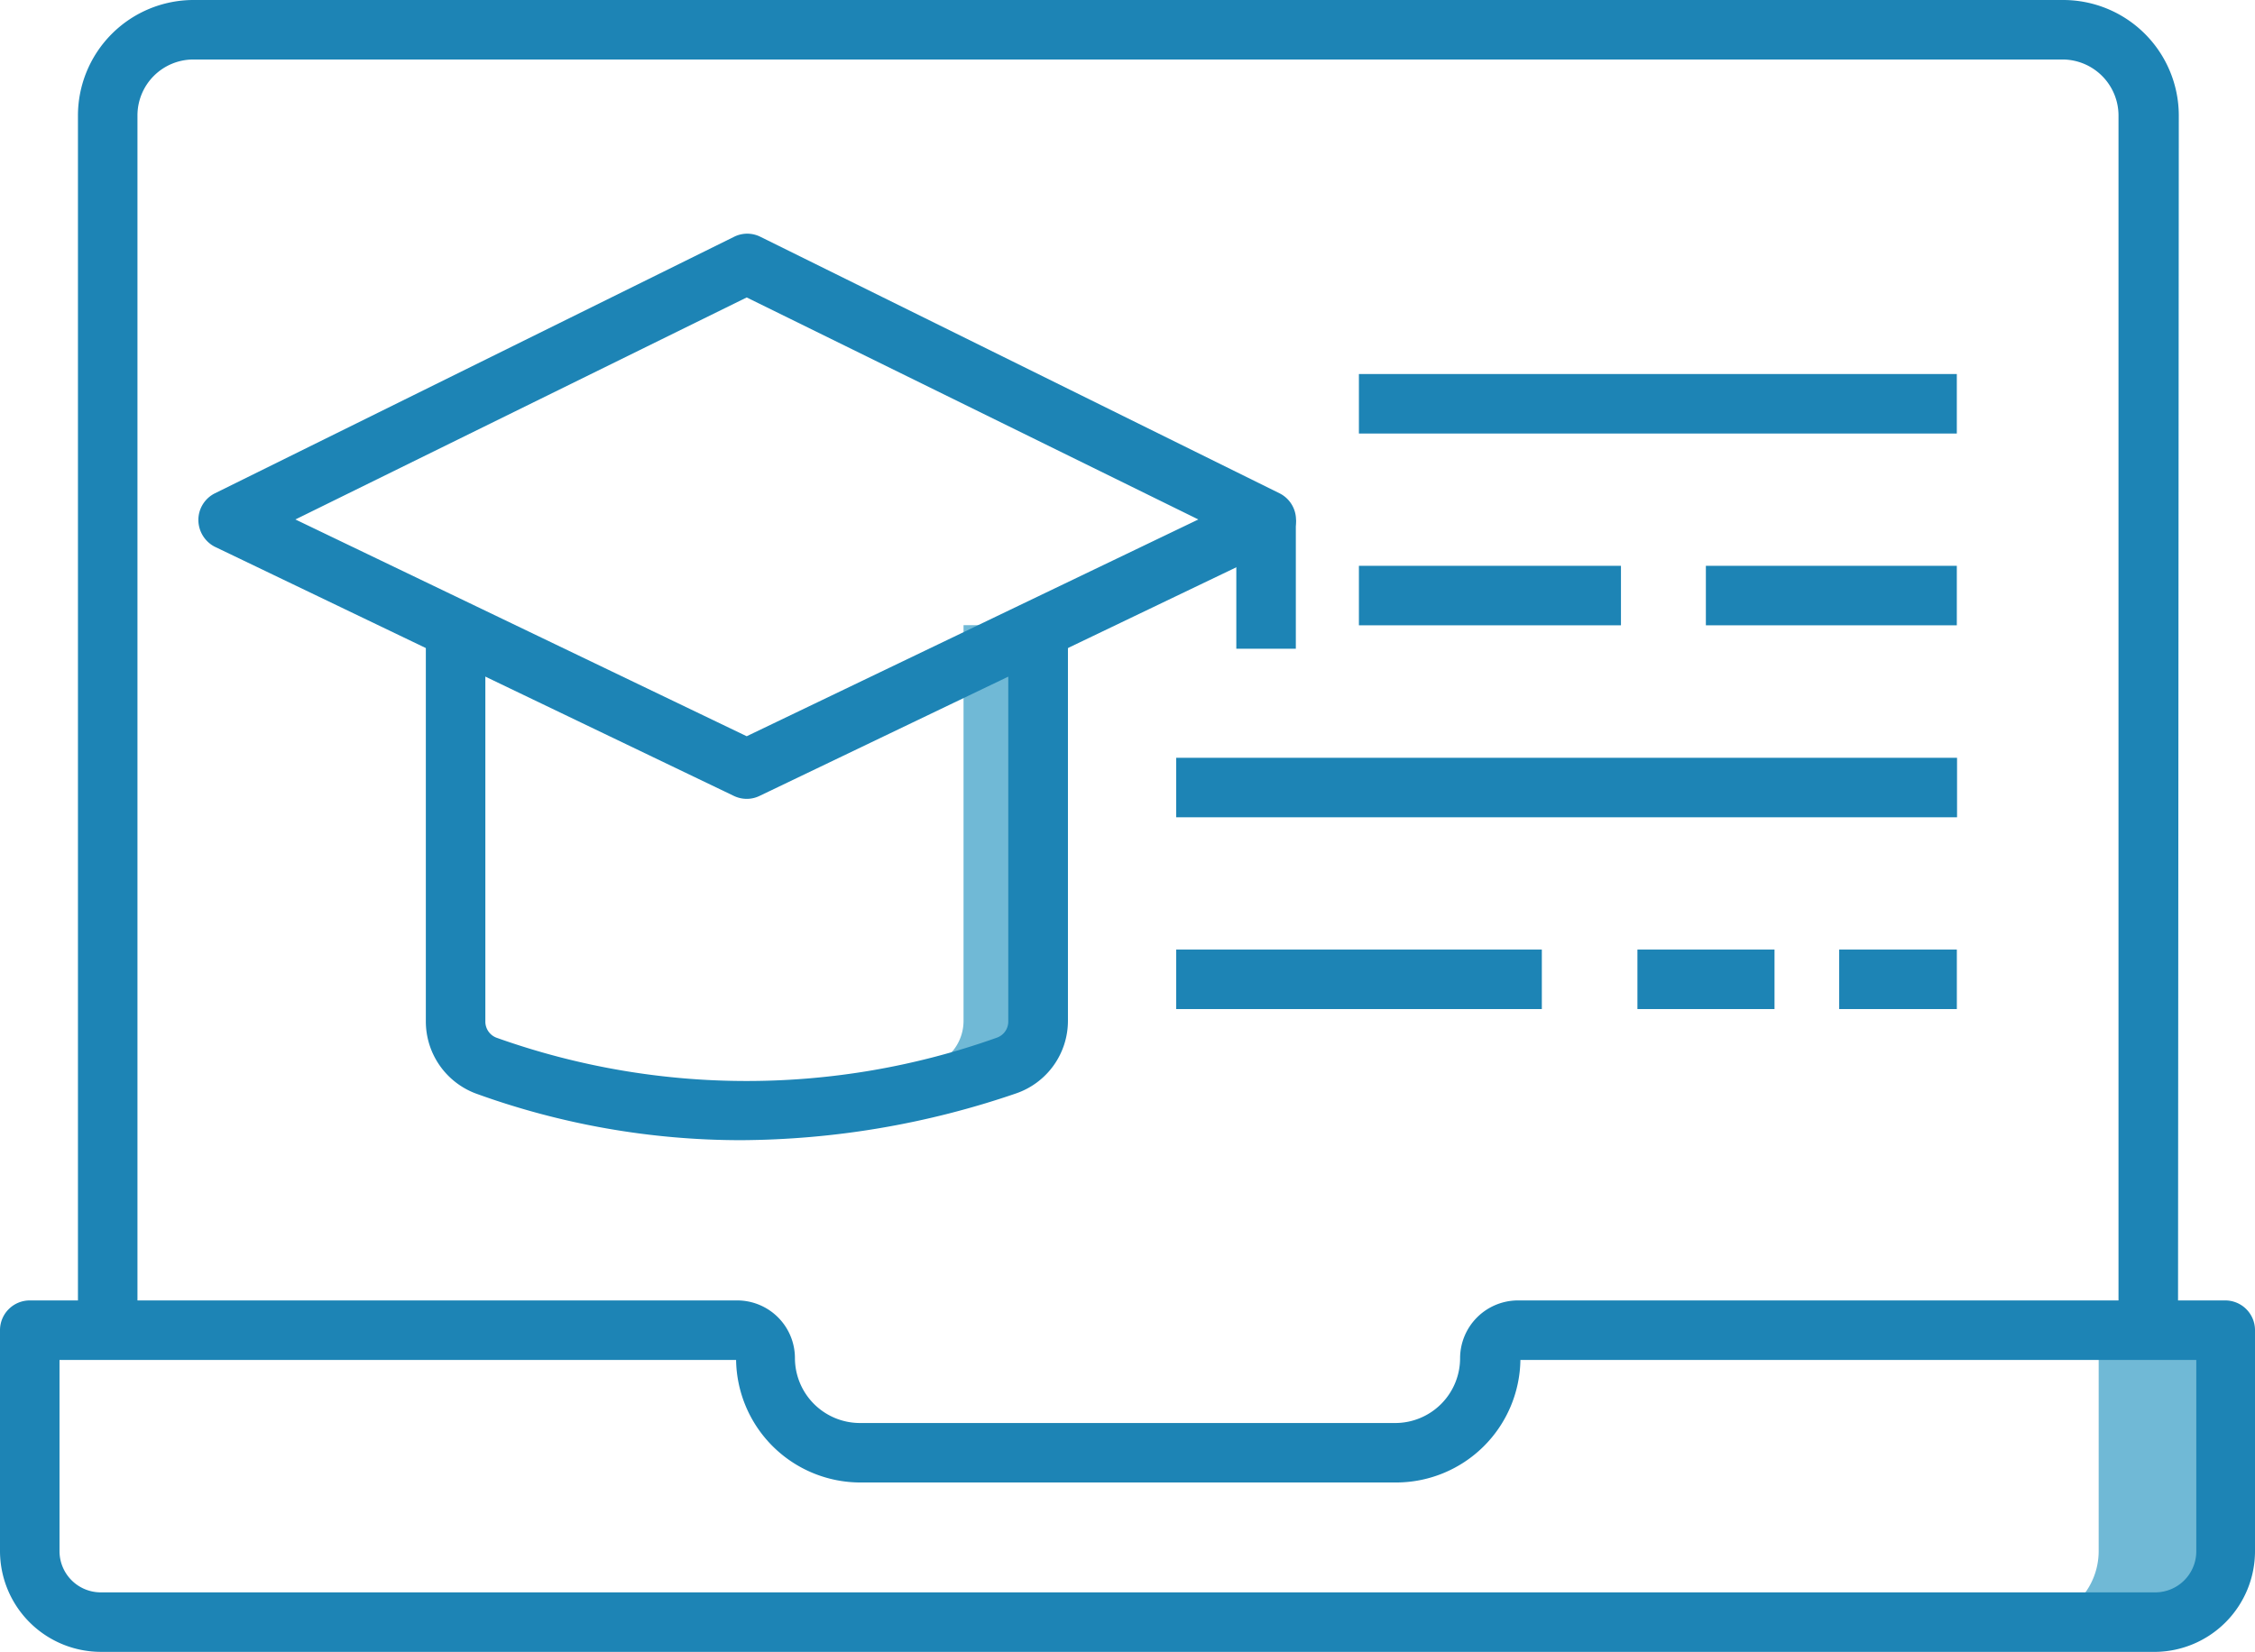 <svg xmlns="http://www.w3.org/2000/svg" width="90.372" height="66.219" viewBox="0 0 90.372 66.219"><defs><style>.a{fill:#70b9d6;}.b{fill:#1d84b5;}</style></defs><path class="a" d="M45.889,31.52V47.365a1.892,1.892,0,0,1-1.248,1.8,33.765,33.765,0,0,1-9.151,1.821A32.692,32.692,0,0,0,47.606,49.2a1.892,1.892,0,0,0,1.264-1.8V31.52Z" transform="translate(-7.274 -6.46)"/><path class="a" d="M105.056,67.07v8.857a2.846,2.846,0,0,1-2.846,2.846h5.112a2.838,2.838,0,0,0,2.838-2.846V67.07Z" transform="translate(-20.949 -13.747)"/><path class="b" d="M88.093,53.323H85.708V4.627a2.25,2.25,0,0,0-2.218-2.242H8.557A2.242,2.242,0,0,0,6.315,4.627v48.7H3.93V4.627A4.635,4.635,0,0,1,8.557,0H83.489a4.635,4.635,0,0,1,4.635,4.627Z" transform="translate(-0.806)"/><path class="b" d="M86.373,79.658H4.031A4.047,4.047,0,0,1,0,75.619V66.763A1.193,1.193,0,0,1,1.193,65.57H29.544a2.314,2.314,0,0,1,2.314,2.314,2.608,2.608,0,0,0,2.6,2.6H55.923a2.6,2.6,0,0,0,2.592-2.6,2.322,2.322,0,0,1,2.314-2.314H89.179a1.193,1.193,0,0,1,1.193,1.193v8.857a4.039,4.039,0,0,1-4,4.039ZM2.385,67.955v7.664a1.654,1.654,0,0,0,1.646,1.654H86.373a1.646,1.646,0,0,0,1.646-1.654V67.955H60.932a4.985,4.985,0,0,1-4.977,4.913H34.489A4.985,4.985,0,0,1,29.5,67.955Z" transform="translate(0 -13.439)"/><path class="b" d="M34.1,52.161a31.189,31.189,0,0,1-10.622-1.868,3.085,3.085,0,0,1-2.011-2.9V31.49h2.385v15.9a.692.692,0,0,0,.437.66,29.822,29.822,0,0,0,20.067,0,.684.684,0,0,0,.453-.66V31.514H47.2V47.359a3.077,3.077,0,0,1-2.075,2.926A34.457,34.457,0,0,1,34.1,52.161Z" transform="translate(-4.401 -6.454)"/><path class="b" d="M31.975,34.439a1.2,1.2,0,0,1-.517-.119L10.644,24.326A1.216,1.216,0,0,1,10,23.261a1.193,1.193,0,0,1,.668-1.073l20.8-10.28a1.177,1.177,0,0,1,1.057,0l20.8,10.28a1.193,1.193,0,0,1,0,2.139L32.492,34.32A1.169,1.169,0,0,1,31.975,34.439Zm-18.087-11.2,18.087,8.69,18.1-8.69-18.1-8.9Z" transform="translate(-2.05 -2.415)"/><rect class="b" width="23.962" height="2.385" transform="translate(54.46 14.994)"/><rect class="b" width="10.057" height="2.385" transform="translate(68.365 22.682)"/><rect class="b" width="10.502" height="2.385" transform="translate(54.46 22.682)"/><rect class="b" width="31.293" height="2.385" transform="translate(47.138 30.378)"/><rect class="b" width="4.715" height="2.385" transform="translate(73.708 38.066)"/><rect class="b" width="5.494" height="2.385" transform="translate(65.622 38.066)"/><rect class="b" width="14.653" height="2.385" transform="translate(47.138 38.066)"/><rect class="b" width="2.385" height="5.168" transform="translate(49.547 20.838)"/></svg>